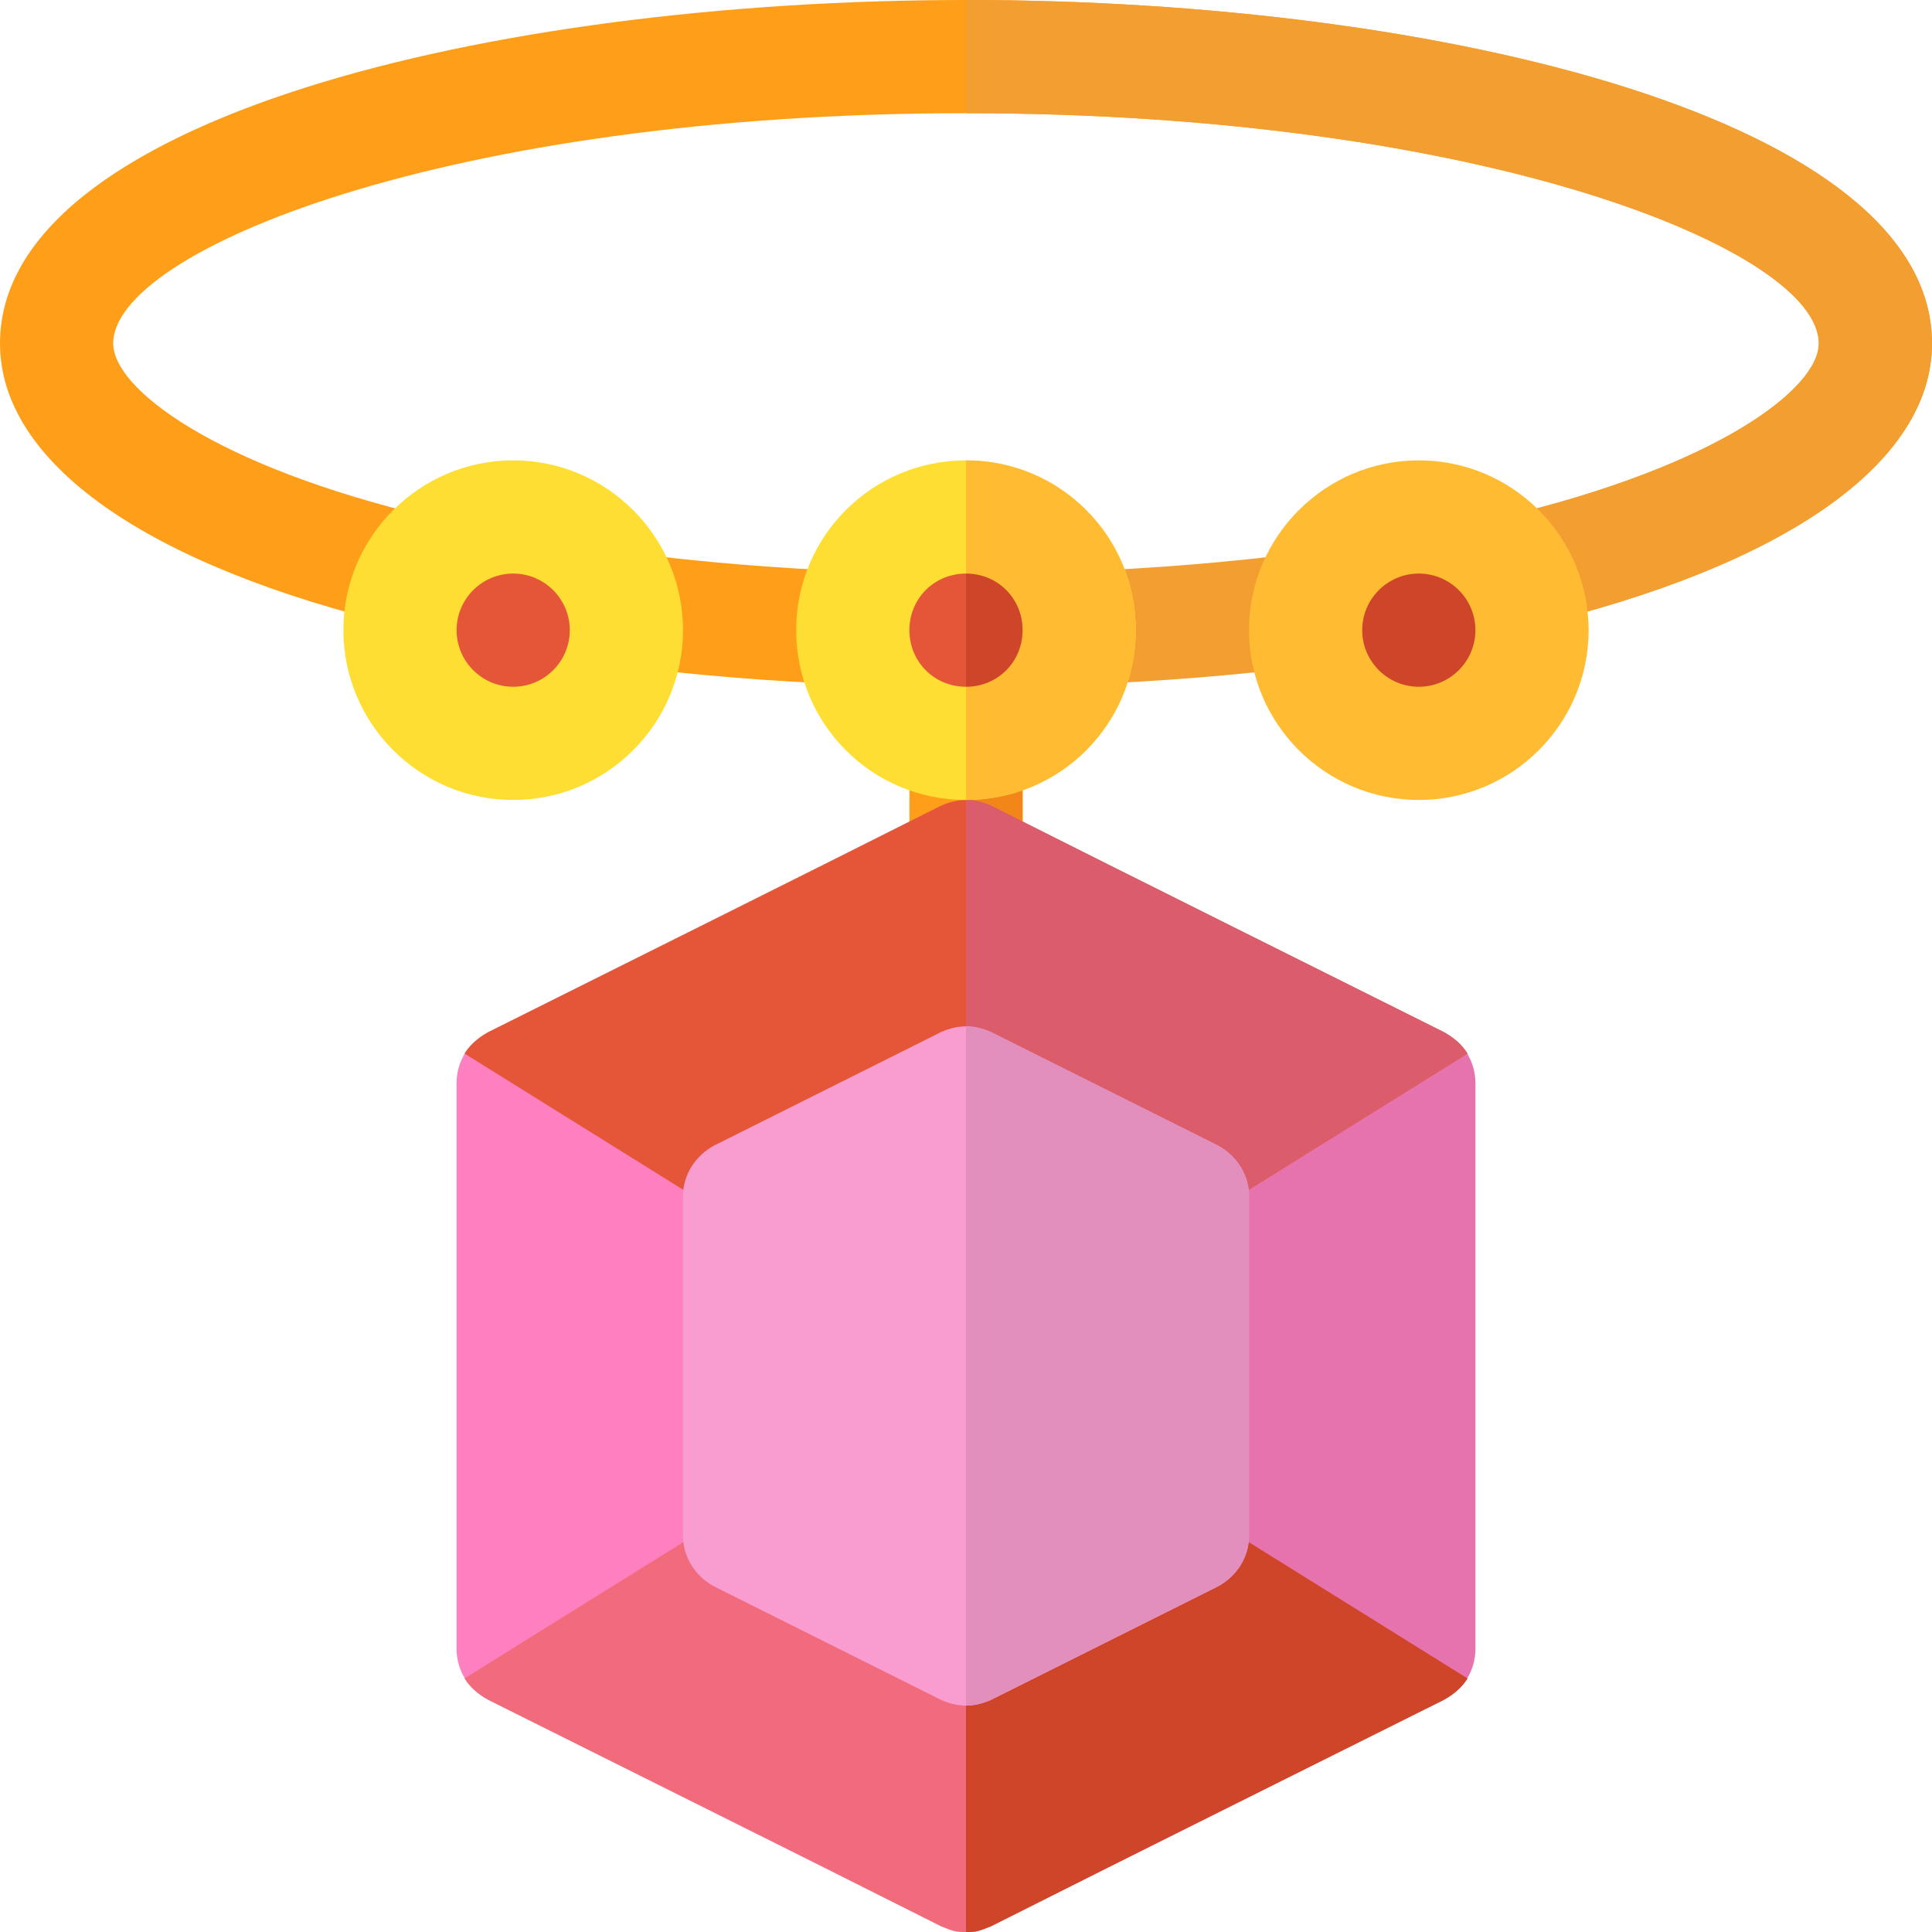 <?xml version="1.0" encoding="iso-8859-1"?>
<!-- Generator: Adobe Illustrator 19.0.0, SVG Export Plug-In . SVG Version: 6.00 Build 0)  -->
<svg xmlns="http://www.w3.org/2000/svg" xmlns:xlink="http://www.w3.org/1999/xlink" version="1.1" id="Capa_1" x="0px" y="0px" viewBox="0 0 512 512" style="enable-background:new 0 0 512 512;" xml:space="preserve">
<path style="fill:#FF9F19;" d="M271,197.001v30c0,8.399-6.599,15-15,15s-15-6.601-15-15v-30c0-8.401,6.599-15,15-15  S271,188.6,271,197.001z"/>
<path style="fill:#F28618;" d="M271,197.001v30c0,8.399-6.599,15-15,15v-60C264.401,182.001,271,188.6,271,197.001z"/>
<path style="fill:#FF80C0;" d="M121,437c0,2.842,0.802,5.559,2.239,7.885l51.552,7.545L256,362l-78.101-67.489l-54.66-15.396  C121.802,281.442,121,284.159,121,287C121,341.279,121,382.721,121,437z"/>
<path style="fill:#E673AD;" d="M391,437V287c0-2.842-0.802-5.559-2.239-7.885l-44.271,8.909L256,362l79.635,68.447l53.125,14.437  C390.198,442.56,391,439.843,391,437z"/>
<path style="fill:#F26B7D;" d="M388.9,444.8c-1.5,2.399-3.6,4.199-6.301,5.7c-43.198,21.599-76.5,38.099-120,60  c-0.899,0.298-2.098,0.899-3.3,1.199c-0.899,0.3-2.1,0.3-3.3,0.3s-2.401,0-3.3-0.3c-1.201-0.3-2.401-0.901-3.3-1.199  c-43.5-21.901-76.802-38.401-120-60c-2.701-1.501-4.801-3.301-6.301-5.7L256,362L388.9,444.8z"/>
<path style="fill:#CF4529;" d="M388.9,444.8c-1.5,2.399-3.6,4.199-6.301,5.7c-43.198,21.599-76.5,38.099-120,60  c-0.899,0.298-2.098,0.899-3.3,1.199c-0.899,0.3-2.1,0.3-3.3,0.3V362L388.9,444.8z"/>
<path style="fill:#E55639;" d="M388.9,279.201L256,362l-132.9-82.8c1.5-2.401,3.6-4.2,6.301-5.7c43.198-21.601,76.5-38.101,120-60  c2.098-0.901,4.199-1.5,6.599-1.5s4.501,0.599,6.599,1.5c43.5,21.899,76.802,38.399,120,60C385.3,275,387.4,276.799,388.9,279.201z"/>
<path style="fill:#DB5C6B;" d="M388.9,279.201L256,362v-150c2.401,0,4.501,0.599,6.599,1.5c43.5,21.899,76.802,38.399,120,60  C385.3,275,387.4,276.799,388.9,279.201z"/>
<path style="fill:#FF9F19;" d="M512,91.001c0,31.5-38.5,58.9-106.901,75.099c-0.899,0.3-2.098,0.601-3.3,0.601  c-6.899,0-12.9-4.801-14.7-11.7c-1.8-8.101,2.999-16.199,11.1-17.999C455.2,123.501,482,103,482,91.001c0-24.6-88.599-61-226-61  s-226,36.4-226,61c0,11.999,26.8,32.5,83.8,46c8.101,1.8,12.9,9.899,11.1,17.999c-2.1,8.101-10.201,13.2-17.999,11.1  C38.5,149.9,0,122.501,0,91.001c0-59.101,129.401-91,256-91S512,31.9,512,91.001z"/>
<path style="fill:#F39E31;" d="M512,91.001c0,31.5-38.5,58.9-106.901,75.099c-0.899,0.3-2.098,0.601-3.3,0.601  c-6.899,0-12.9-4.801-14.7-11.7c-1.8-8.101,2.999-16.199,11.1-17.999C455.2,123.501,482,103,482,91.001c0-24.6-88.599-61-226-61v-30  C382.599,0.001,512,31.9,512,91.001z"/>
<path style="fill:#FF9F19;" d="M226.044,181.415c-0.205,0-0.396,0-0.601-0.015c-21.211-0.82-42.026-2.52-61.846-5.039  c-8.218-1.055-14.033-8.555-12.993-16.772c1.055-8.203,8.657-13.77,16.772-12.993c18.955,2.417,38.892,4.043,59.238,4.834  c8.276,0.322,14.722,7.295,14.399,15.571C240.707,175.072,234.057,181.415,226.044,181.415z"/>
<path style="fill:#F39E31;" d="M285.956,181.415c-8.013,0-14.663-6.343-14.971-14.414c-0.322-8.276,6.123-15.249,14.399-15.571  c20.347-0.791,40.283-2.417,59.238-4.834c8.115-0.82,15.732,4.761,16.772,12.993c1.04,8.218-4.775,15.718-12.993,16.772  c-19.819,2.52-40.635,4.219-61.846,5.039C286.352,181.415,286.161,181.415,285.956,181.415z"/>
<path style="fill:#FFDE33;" d="M256,122.001c-24.901,0-45,20.099-45,45c0,24.899,20.099,45,45,45s45-20.101,45-45  C301,142.1,280.901,122.001,256,122.001z"/>
<path style="fill:#E55639;" d="M256,152.001c-8.401,0-15,6.599-15,15c0,8.399,6.599,15,15,15s15-6.601,15-15  C271,158.6,264.401,152.001,256,152.001z"/>
<path style="fill:#FFBC33;" d="M301,167.001c0,24.899-20.099,45-45,45v-90C280.901,122.001,301,142.1,301,167.001z"/>
<path style="fill:#CF4529;" d="M271,167.001c0,8.399-6.599,15-15,15v-30C264.401,152.001,271,158.6,271,167.001z"/>
<path style="fill:#FFBC33;" d="M376,212.001c-24.814,0-45-20.186-45-45s20.186-45,45-45s45,20.186,45,45  S400.814,212.001,376,212.001z"/>
<path style="fill:#CF4529;" d="M376,152.001c-8.276,0-15,6.724-15,15s6.724,15,15,15s15-6.724,15-15S384.276,152.001,376,152.001z"/>
<path style="fill:#FFDE33;" d="M136,212.001c-24.814,0-45-20.186-45-45s20.186-45,45-45s45,20.186,45,45  S160.814,212.001,136,212.001z"/>
<path style="fill:#E55639;" d="M136,152.001c-8.276,0-15,6.724-15,15s6.724,15,15,15s15-6.724,15-15S144.276,152.001,136,152.001z"/>
<path style="fill:#F99CD0;" d="M322.599,303.5l-60-30c-2.098-0.901-4.199-1.5-6.599-1.5s-4.501,0.599-6.599,1.5l-60,30  c-5.101,2.7-8.401,7.8-8.401,13.5v90c0,5.7,3.3,10.8,8.401,13.5l60,30c2.098,0.899,4.199,1.5,6.599,1.5s4.501-0.601,6.599-1.5l60-30  c5.101-2.7,8.401-7.8,8.401-13.5v-90C331,311.3,327.7,306.201,322.599,303.5z"/>
<path style="fill:#E38FBE;" d="M331,317v90c0,5.7-3.3,10.8-8.401,13.5l-60,30c-2.098,0.899-4.199,1.5-6.599,1.5V272  c2.401,0,4.501,0.599,6.599,1.5l60,30C327.7,306.201,331,311.3,331,317z"/>
<g>
</g>
<g>
</g>
<g>
</g>
<g>
</g>
<g>
</g>
<g>
</g>
<g>
</g>
<g>
</g>
<g>
</g>
<g>
</g>
<g>
</g>
<g>
</g>
<g>
</g>
<g>
</g>
<g>
</g>
</svg>
